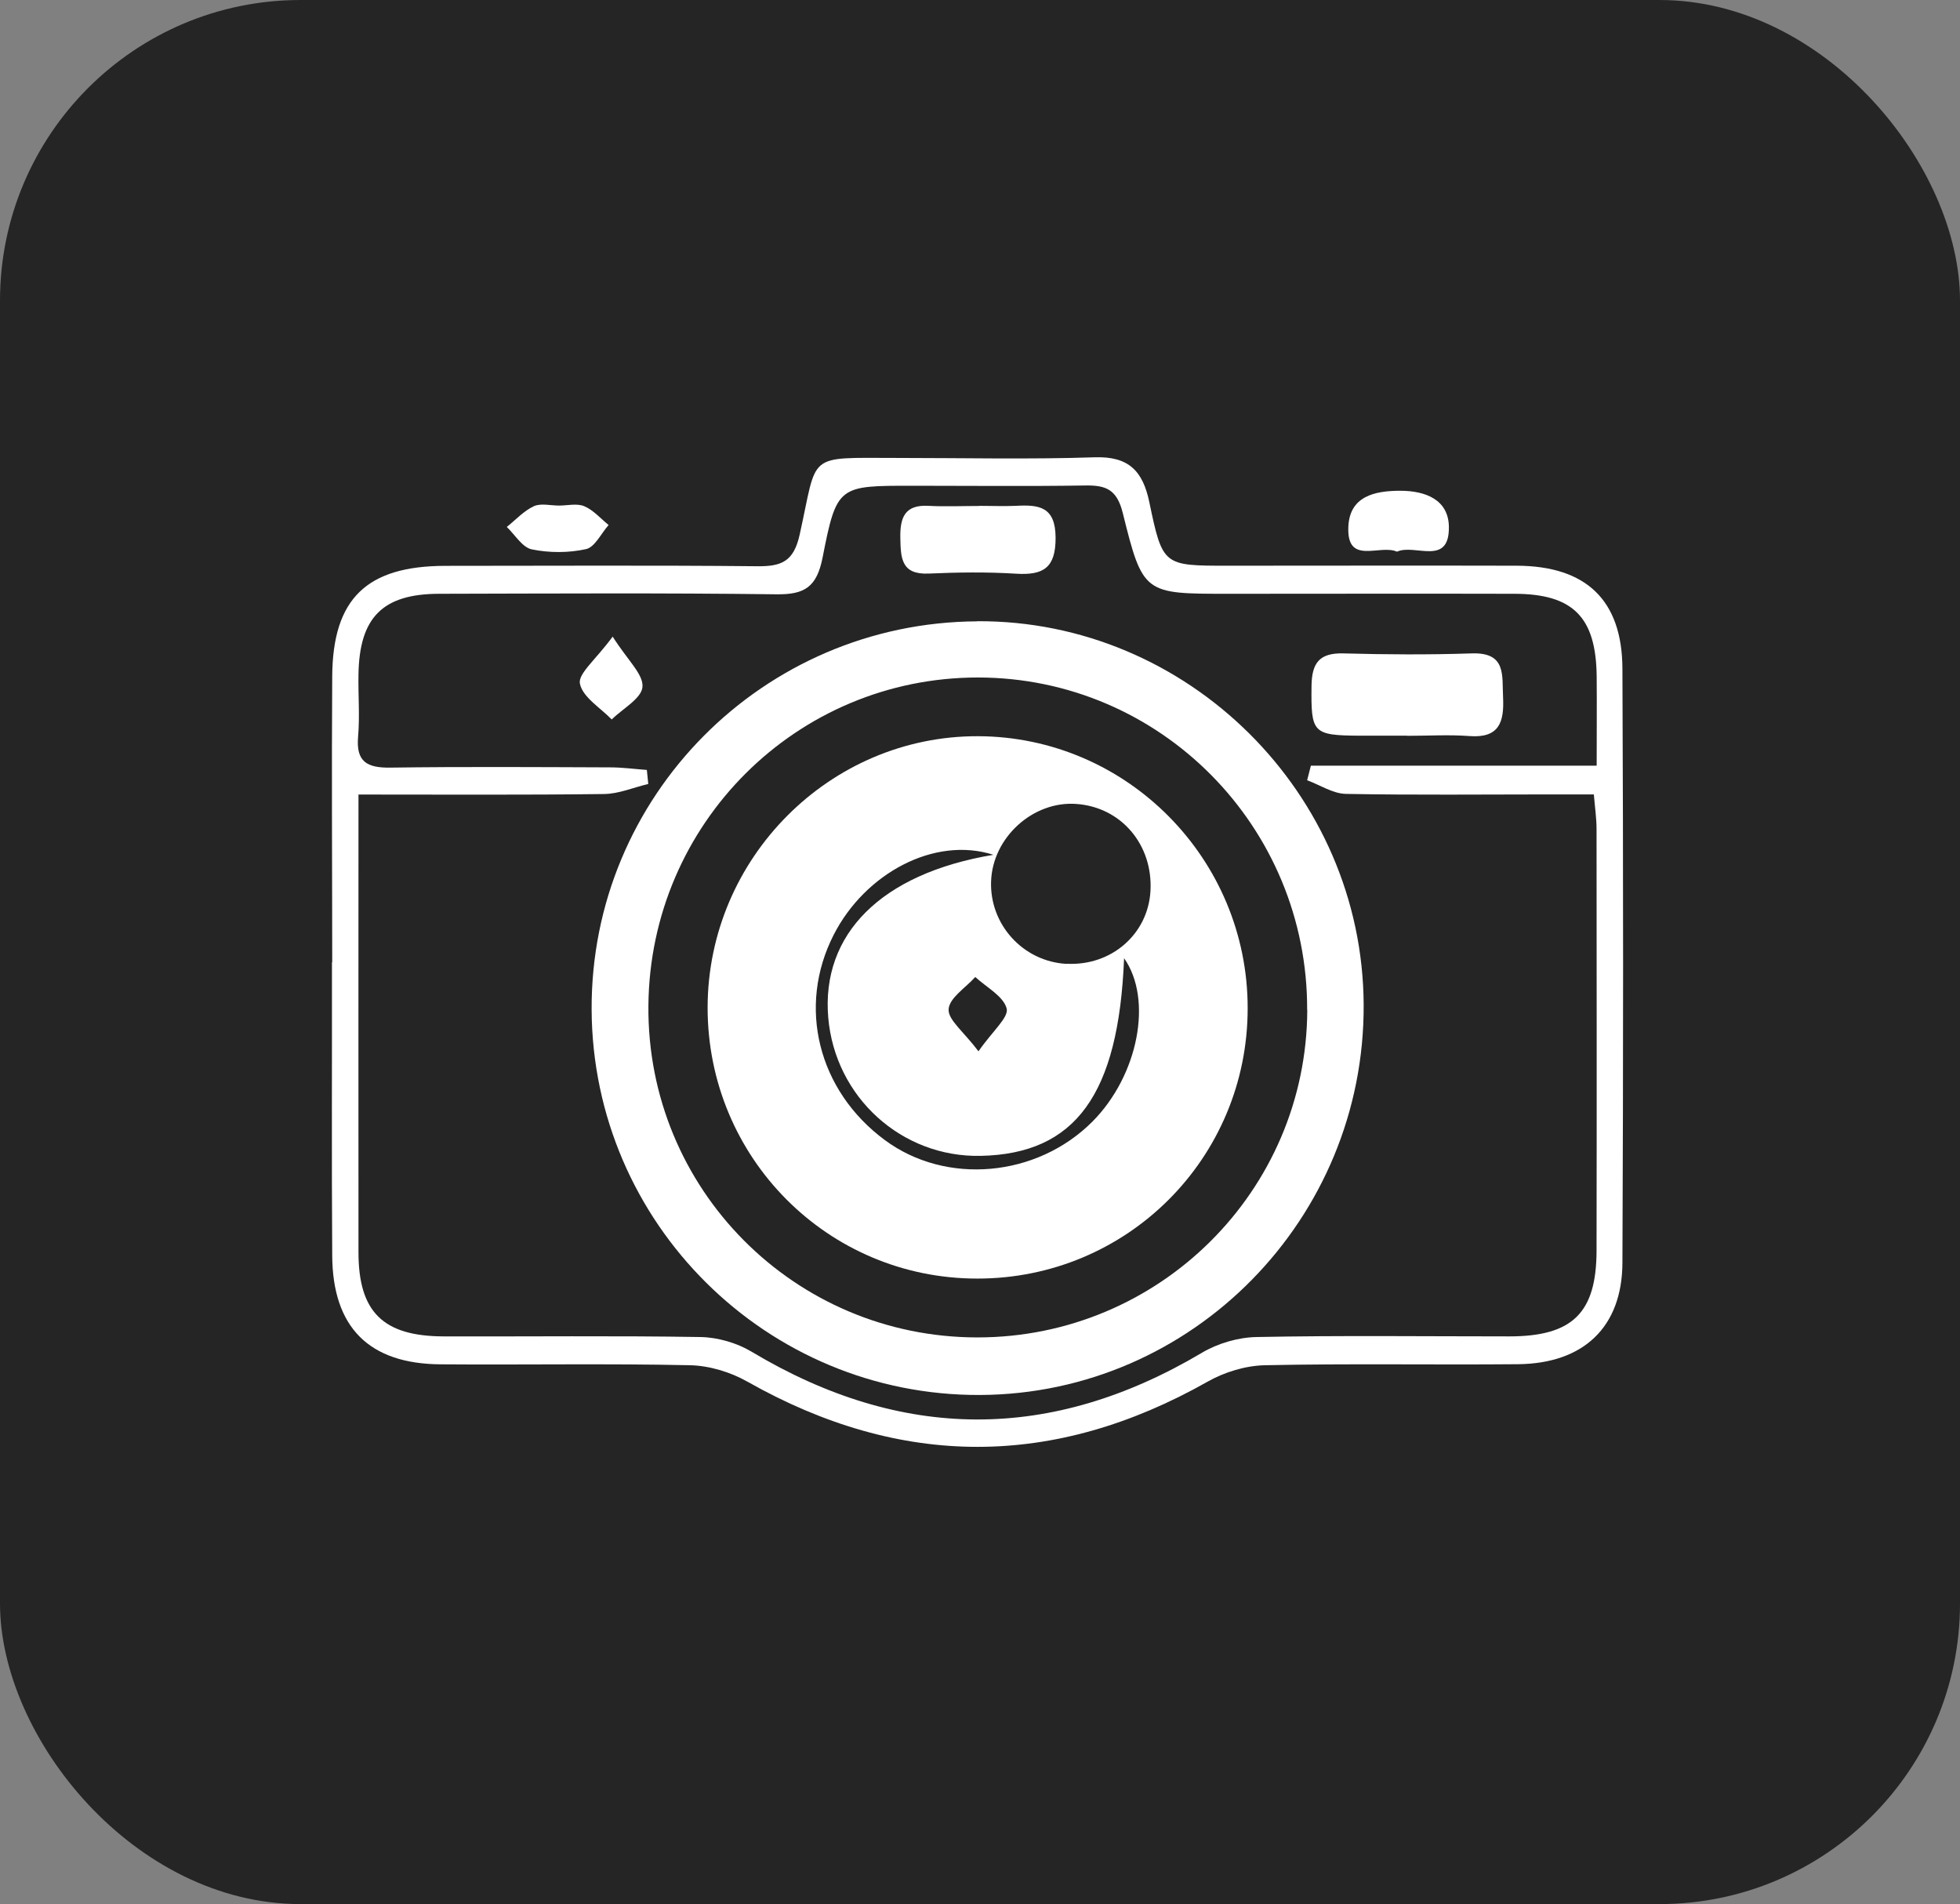 <svg width="313" height="304" viewBox="0 0 313 304" fill="none" xmlns="http://www.w3.org/2000/svg">
<rect x="0" y="0" width="313" height="304" fill="#808080" stroke="none"/>
<rect width="313" height="304" rx="48" fill="#252525"/>
<path d="M53.053 153.641C53.053 138.427 52.95 123.193 53.053 107.98C53.135 95.563 58.563 90.361 71.124 90.341C87.715 90.341 104.305 90.238 120.896 90.403C124.761 90.444 126.735 89.704 127.701 85.366C130.641 72.188 128.585 73.113 143.202 73.113C153.749 73.113 164.295 73.359 174.821 73.01C180.269 72.825 182.51 75.23 183.538 80.164C185.656 90.32 185.779 90.32 195.976 90.32C211.395 90.32 226.814 90.279 242.233 90.32C253.252 90.361 259.05 95.768 259.091 106.767C259.235 138.386 259.235 169.985 259.091 201.604C259.05 211.883 252.882 217.701 242.418 217.804C228.952 217.927 215.466 217.681 202.02 217.968C198.916 218.03 195.544 219.058 192.831 220.6C168.304 234.456 143.922 234.477 119.375 220.6C116.661 219.058 113.269 218.03 110.165 217.968C96.904 217.681 83.624 217.927 70.343 217.824C58.933 217.742 53.115 211.924 53.053 200.453C52.95 184.849 53.032 169.224 53.012 153.62L53.053 153.641ZM57.247 126.873C57.247 151.955 57.226 175.947 57.247 199.939C57.247 209.478 61.194 213.343 70.857 213.363C84.528 213.404 98.179 213.24 111.85 213.466C114.585 213.507 117.648 214.391 119.992 215.789C143.984 230.16 167.873 230.262 191.947 215.974C194.475 214.473 197.703 213.528 200.622 213.466C214.088 213.199 227.554 213.363 241.02 213.363C251.114 213.363 254.938 209.622 254.959 199.692C255 177.242 254.979 154.812 254.959 132.363C254.959 130.677 254.712 129.011 254.527 126.832C251.937 126.832 249.819 126.832 247.722 126.832C236.785 126.832 225.848 126.956 214.931 126.75C212.855 126.709 210.799 125.331 208.743 124.571C208.949 123.79 209.134 123.029 209.339 122.248H254.979C254.979 116.902 255.02 112.441 254.979 107.98C254.876 98.523 251.217 94.823 241.842 94.802C226.608 94.761 211.395 94.802 196.161 94.802C182.736 94.802 182.51 94.864 179.303 81.912C178.357 78.088 176.569 77.451 173.238 77.512C164.069 77.656 154.88 77.553 145.71 77.553C133.91 77.553 133.622 77.492 131.361 89.025C130.435 93.692 128.523 94.946 124.001 94.884C106.053 94.658 88.085 94.761 70.117 94.802C61.091 94.823 57.391 98.585 57.247 107.672C57.185 110.982 57.473 114.333 57.185 117.622C56.836 121.631 58.624 122.597 62.284 122.556C74.002 122.392 85.7 122.474 97.418 122.515C99.392 122.515 101.345 122.782 103.298 122.926L103.524 125.167C101.16 125.722 98.816 126.75 96.452 126.771C83.624 126.935 70.795 126.853 57.226 126.853L57.247 126.873Z" fill="white"/>
<path d="M223.093 88.078C220.318 86.844 215.055 90.319 215.322 84.11C215.528 79.258 219.455 78.353 223.607 78.353C227.678 78.353 231.317 79.793 231.379 84.11C231.461 90.504 225.931 86.762 223.093 88.078Z" fill="white"/>
<path d="M89.257 80.719C90.614 80.719 92.156 80.329 93.307 80.822C94.767 81.439 95.918 82.796 97.192 83.823C96 85.16 94.993 87.36 93.595 87.668C90.819 88.285 87.715 88.285 84.919 87.709C83.418 87.401 82.246 85.386 80.931 84.132C82.349 83.001 83.644 81.562 85.248 80.822C86.379 80.308 87.921 80.719 89.277 80.719H89.257Z" fill="white"/>
<path d="M156.032 99.181C189.686 98.996 217.605 126.667 217.769 160.404C217.933 194.572 190.447 222.553 156.525 222.717C122.459 222.882 94.644 195.292 94.479 161.206C94.315 127.14 121.863 99.386 156.032 99.201V99.181ZM208.744 161.247C208.847 131.972 185.286 108.185 156.176 108.165C127.229 108.165 103.792 131.499 103.546 160.569C103.299 189.782 126.838 213.527 156.093 213.527C185.101 213.527 208.662 190.152 208.764 161.226L208.744 161.247Z" fill="white"/>
<path d="M224.717 117.457C222.188 117.457 219.66 117.457 217.131 117.457C209.586 117.416 209.36 117.004 209.442 109.542C209.483 105.862 210.675 104.217 214.541 104.32C221.345 104.505 228.171 104.546 234.996 104.32C240.609 104.114 239.848 107.835 240.033 111.371C240.218 115.277 239.416 117.868 234.688 117.518C231.399 117.272 228.068 117.477 224.758 117.477L224.717 117.457Z" fill="white"/>
<path d="M156.401 80.761C158.354 80.761 160.287 80.843 162.219 80.761C165.899 80.555 168.551 80.864 168.572 85.839C168.593 90.691 166.598 91.862 162.261 91.595C157.614 91.307 152.927 91.369 148.281 91.575C143.902 91.76 143.84 89.067 143.778 85.88C143.717 82.673 144.457 80.555 148.24 80.761C150.953 80.905 153.688 80.781 156.401 80.781V80.761Z" fill="white"/>
<path d="M97.831 101.627C100.236 105.43 102.765 107.651 102.6 109.665C102.456 111.516 99.434 113.14 97.687 114.867C95.877 112.996 93.04 111.31 92.609 109.151C92.28 107.568 95.117 105.348 97.851 101.627H97.831Z" fill="white"/>
<path d="M199.245 160.981C199.245 184.931 179.982 204.154 156.052 204.133C132.183 204.133 112.981 184.808 113.002 160.837C113.043 137.009 132.533 117.458 156.196 117.54C179.961 117.623 199.266 137.112 199.245 160.981ZM170.319 153.867C177.453 154.258 183.333 149.159 183.723 142.252C184.135 134.851 179.036 128.848 171.861 128.354C164.974 127.861 158.539 133.679 158.272 140.669C158.005 147.597 163.37 153.497 170.299 153.888L170.319 153.867ZM158.642 136.475C149.206 133.453 138.125 139.456 133.129 149.262C127.29 160.693 130.621 174.117 141.291 182.012C151.076 189.269 165.57 187.974 174.452 179.072C181.791 171.692 184.135 159.562 179.509 152.983C178.646 174.734 171.758 184.232 156.607 184.541C143.984 184.808 133.355 175.166 132.265 162.461C131.135 149.201 140.633 139.476 158.642 136.475ZM156.257 167.847C158.498 164.619 161.109 162.44 160.76 161.022C160.246 159.048 157.532 157.63 155.743 155.985C154.222 157.691 151.611 159.315 151.488 161.124C151.364 162.81 153.872 164.681 156.257 167.847Z" fill="white"/>
</svg>
